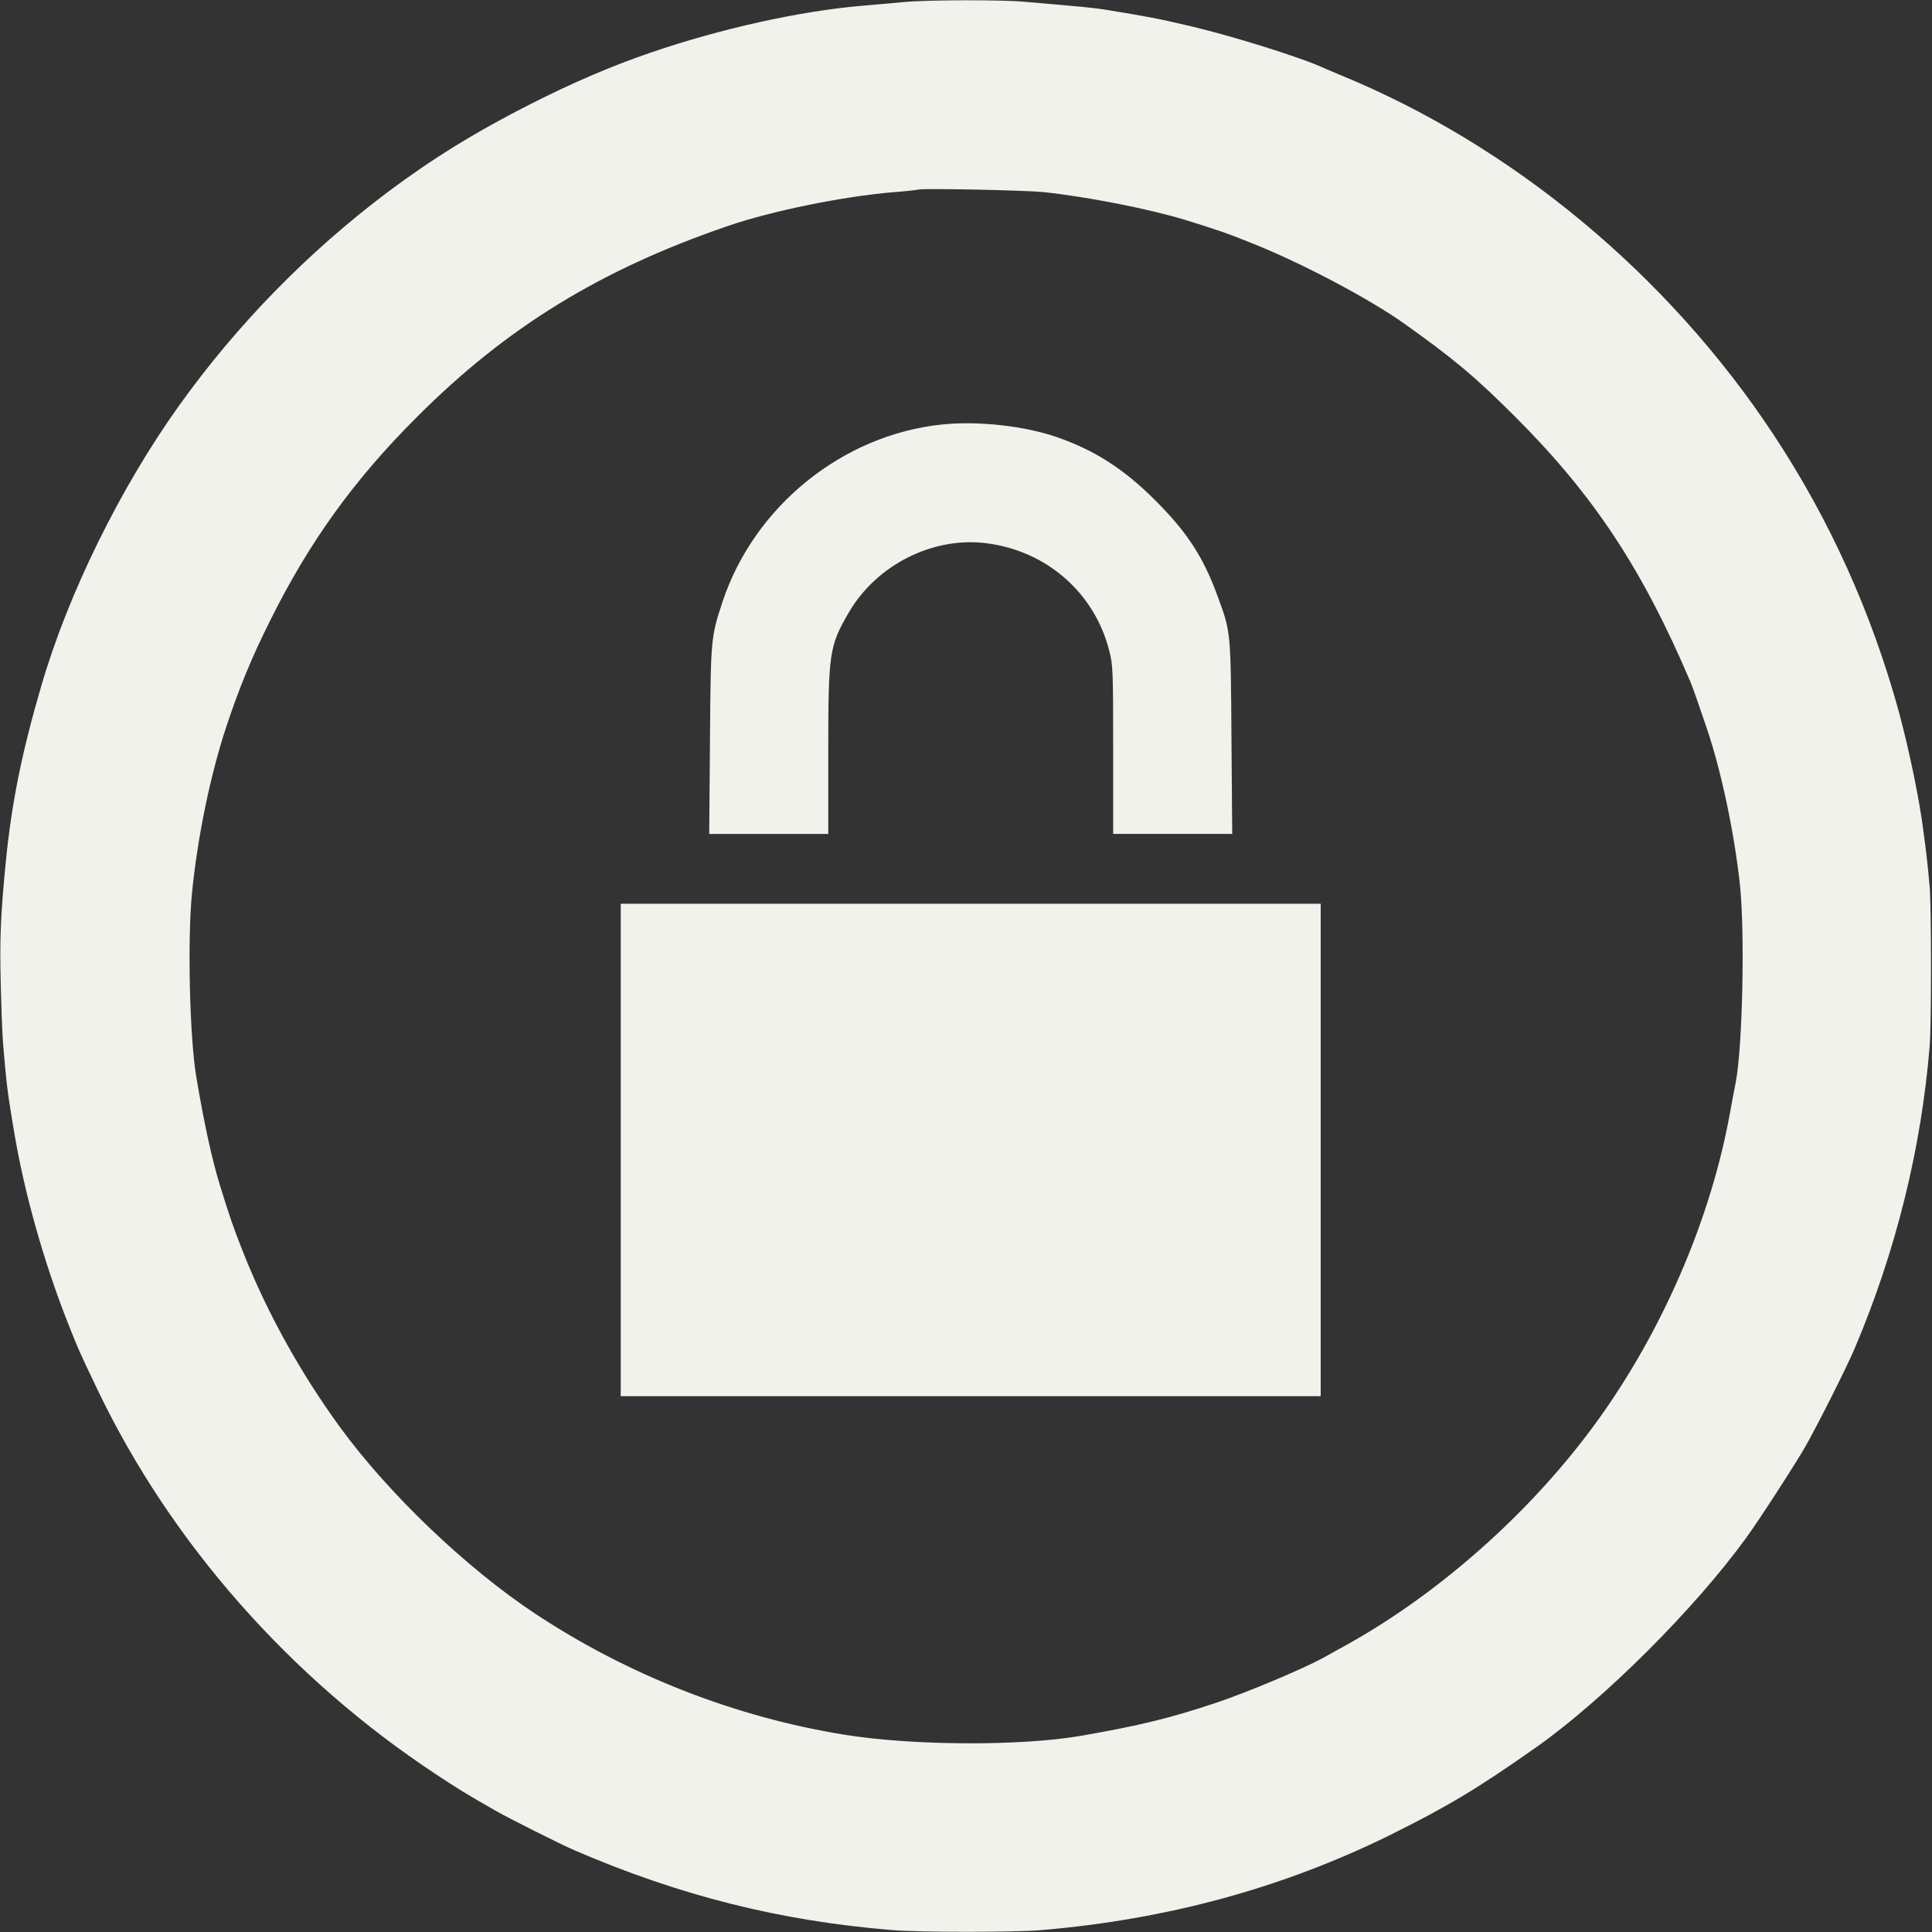 <?xml version="1.0" standalone="no"?>
<!DOCTYPE svg PUBLIC "-//W3C//DTD SVG 20010904//EN"
 "http://www.w3.org/TR/2001/REC-SVG-20010904/DTD/svg10.dtd">
<svg version="1.0" xmlns="http://www.w3.org/2000/svg"
 width="1024pt" height="1024pt" viewBox="0 0 1024 1024"
 preserveAspectRatio="xMidYMid meet">
<rect x="0" y="0" width="1024" height="1024" fill="#333333" stroke="none"/>
<g transform="translate(0,1024) scale(0.1,-0.1)"
fill="#F1F2EB" stroke="none">
<path d="M4790 10229 c-47 -4 -143 -13 -215 -19 -334 -28 -757 -122 -1130
-250 -204 -70 -411 -159 -630 -270 -291 -147 -525 -292 -760 -468 -424 -319
-800 -704 -1106 -1132 -312 -436 -588 -997 -730 -1485 -103 -352 -157 -619
-188 -930 -28 -287 -33 -410 -27 -650 7 -266 8 -275 25 -460 12 -119 15 -139
46 -325 54 -322 155 -681 282 -1005 59 -150 70 -173 162 -365 387 -807 1019
-1524 1790 -2033 116 -77 170 -110 321 -196 66 -38 345 -178 415 -208 559
-241 1088 -374 1685 -423 144 -12 650 -12 790 0 668 57 1277 223 1846 503 306
152 462 245 776 466 356 251 840 733 1113 1110 66 90 262 393 315 486 63 111
216 414 259 515 219 515 355 1064 399 1610 9 111 9 720 0 835 -4 50 -12 131
-18 180 -6 50 -13 101 -15 115 -19 160 -75 431 -130 635 -145 528 -367 1020
-664 1470 -561 850 -1388 1536 -2301 1909 -36 15 -74 31 -85 36 -112 53 -482
169 -700 220 -187 44 -215 49 -465 90 -30 5 -113 14 -185 20 -71 6 -174 15
-228 20 -115 12 -525 11 -647 -1z m740 -1007 c233 -25 561 -89 753 -148 166
-51 227 -72 362 -127 260 -104 615 -292 799 -423 261 -186 373 -279 592 -498
414 -415 670 -804 924 -1401 10 -22 57 -157 88 -250 77 -229 145 -554 174
-825 27 -254 14 -856 -22 -1045 -6 -27 -19 -102 -31 -165 -98 -540 -336 -1104
-663 -1575 -347 -500 -859 -963 -1383 -1251 -27 -15 -75 -41 -108 -60 -110
-60 -400 -182 -566 -238 -245 -82 -408 -122 -719 -176 -316 -55 -886 -53
-1250 5 -580 93 -1149 315 -1643 642 -366 242 -779 637 -1038 993 -209 288
-381 599 -508 917 -53 134 -76 200 -125 360 -42 135 -85 332 -126 578 -35 210
-47 728 -22 975 29 294 98 627 182 880 70 210 135 367 231 559 208 419 446
749 779 1081 474 475 974 782 1650 1013 230 79 603 155 870 178 69 5 130 12
135 14 20 8 562 -3 665 -13z"/>
<path d="M4992 7990 c-526 -55 -993 -432 -1162 -938 -62 -189 -63 -193 -67
-734 l-4 -498 315 0 316 0 0 430 c0 532 5 565 109 744 147 252 444 402 727
367 319 -39 575 -262 653 -569 20 -75 21 -109 21 -526 l0 -446 316 0 315 0 -4
513 c-4 566 -3 557 -76 754 -75 204 -162 336 -330 503 -165 165 -321 265 -522
334 -171 59 -417 86 -607 66z"/>
<path d="M3290 4145 l0 -1305 1855 0 1855 0 0 1305 0 1305 -1855 0 -1855 0 0
-1305z"/>
</g>
</svg>
